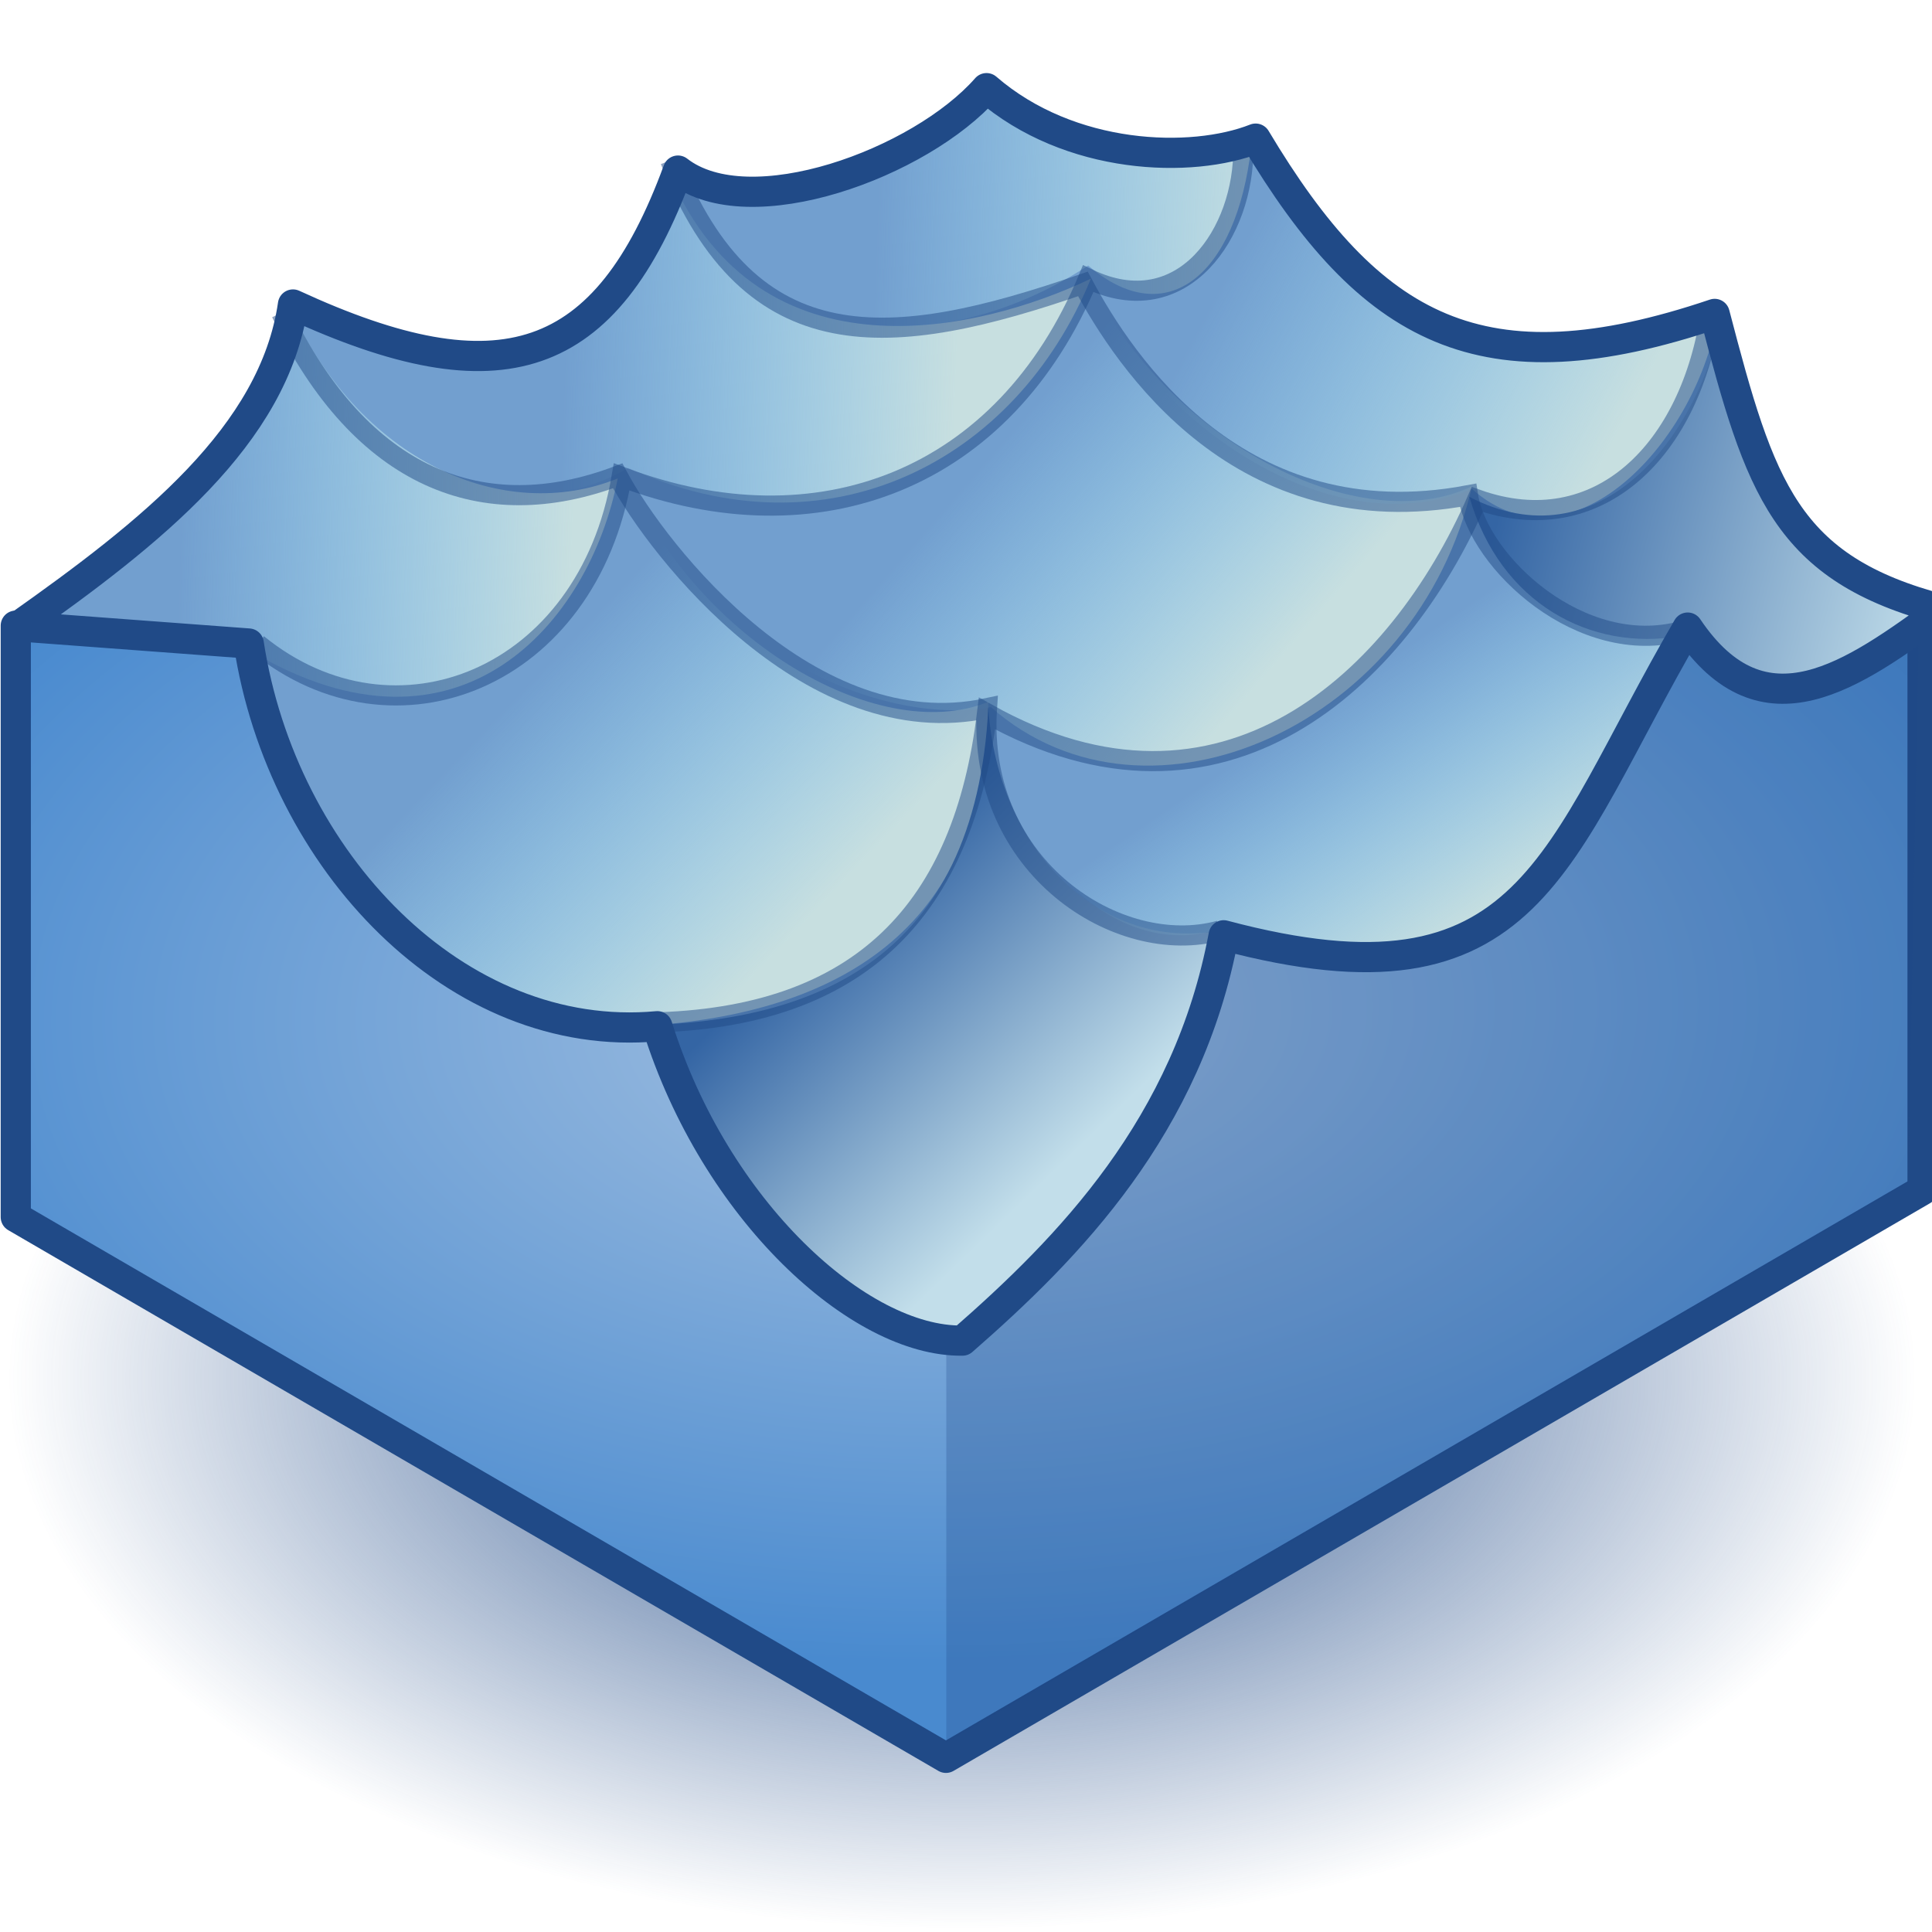 <?xml version="1.0" encoding="UTF-8" standalone="no"?>
<!-- Created with Inkscape (http://www.inkscape.org/) -->

<svg
   xmlns:dc="http://purl.org/dc/elements/1.1/"
   xmlns:cc="http://creativecommons.org/ns#"
   xmlns:rdf="http://www.w3.org/1999/02/22-rdf-syntax-ns#"
   xmlns:svg="http://www.w3.org/2000/svg"
   xmlns="http://www.w3.org/2000/svg"
   xmlns:xlink="http://www.w3.org/1999/xlink"
   xmlns:sodipodi="http://sodipodi.sourceforge.net/DTD/sodipodi-0.dtd"
   xmlns:inkscape="http://www.inkscape.org/namespaces/inkscape"
   width="48px"
   height="48px"
   id="svg5738"
   sodipodi:version="0.32"
   inkscape:version="0.48.4 r9939"
   sodipodi:docname="oceanwaves.svg"
   version="1.1">
  <defs
     id="defs5740">
    <linearGradient
       id="linearGradient92587">
      <stop
         style="stop-color:#a6c2e1;stop-opacity:1;"
         offset="0"
         id="stop92589" />
      <stop
         style="stop-color:#498acf;stop-opacity:1;"
         offset="1"
         id="stop92591" />
    </linearGradient>
    <linearGradient
       inkscape:collect="always"
       id="linearGradient92579">
      <stop
         style="stop-color:#204a87;stop-opacity:1;"
         offset="0"
         id="stop92581" />
      <stop
         style="stop-color:#204a87;stop-opacity:0;"
         offset="1"
         id="stop92583" />
    </linearGradient>
    <linearGradient
       inkscape:collect="always"
       id="linearGradient3936">
      <stop
         style="stop-color:#3465a4;stop-opacity:1"
         offset="0"
         id="stop3938" />
      <stop
         style="stop-color:#c2deea;stop-opacity:1"
         offset="1"
         id="stop3940" />
    </linearGradient>
    <linearGradient
       id="linearGradient3930">
      <stop
         id="stop3932"
         offset="0"
         style="stop-color:#3465a4;stop-opacity:1;" />
      <stop
         id="stop3934"
         offset="1"
         style="stop-color:#3465a4;stop-opacity:1;" />
    </linearGradient>
    <linearGradient
       id="linearGradient3816">
      <stop
         style="stop-color:#c7dfe0;stop-opacity:1;"
         offset="0"
         id="stop3818" />
      <stop
         style="stop-color:#b1efff;stop-opacity:0;"
         offset="1"
         id="stop3820" />
    </linearGradient>
    <linearGradient
       id="linearGradient5878">
      <stop
         style="stop-color:#2f4664;stop-opacity:1;"
         offset="0"
         id="stop5880" />
      <stop
         style="stop-color:#3e5d84;stop-opacity:0;"
         offset="1"
         id="stop5882" />
    </linearGradient>
    <linearGradient
       id="linearGradient5859">
      <stop
         style="stop-color:white;stop-opacity:1;"
         offset="0"
         id="stop5861" />
      <stop
         style="stop-color:white;stop-opacity:0;"
         offset="1"
         id="stop5863" />
    </linearGradient>
    <linearGradient
       id="linearGradient5833">
      <stop
         style="stop-color:#b8c7d9;stop-opacity:1;"
         offset="0"
         id="stop5835" />
      <stop
         id="stop5841"
         offset="0.321"
         style="stop-color:#54769c;stop-opacity:1;" />
      <stop
         style="stop-color:#b8c8d9;stop-opacity:1;"
         offset="0.491"
         id="stop5843" />
      <stop
         id="stop5845"
         offset="0.691"
         style="stop-color:#54769c;stop-opacity:1;" />
      <stop
         style="stop-color:#b8c8d9;stop-opacity:1;"
         offset="1"
         id="stop5837" />
    </linearGradient>
    <radialGradient
       inkscape:collect="always"
       xlink:href="#linearGradient5859"
       id="radialGradient5935"
       gradientUnits="userSpaceOnUse"
       gradientTransform="matrix(1,0,0,0.295,0,21.304)"
       cx="24.277"
       cy="30.201"
       fx="24.277"
       fy="30.201"
       r="7.528" />
    <radialGradient
       inkscape:collect="always"
       xlink:href="#linearGradient5859"
       id="radialGradient5937"
       gradientUnits="userSpaceOnUse"
       gradientTransform="matrix(1,0,0,0.295,0,21.304)"
       cx="24.277"
       cy="30.201"
       fx="24.277"
       fy="30.201"
       r="7.528" />
    <radialGradient
       inkscape:collect="always"
       xlink:href="#linearGradient5878"
       id="radialGradient5953"
       gradientUnits="userSpaceOnUse"
       gradientTransform="matrix(1.371,8.050737e-6,4.660546e-6,-0.363,-3.148,41.369)"
       cx="19.998"
       cy="41.295"
       fx="19.998"
       fy="41.295"
       r="5.494" />
    <radialGradient
       inkscape:collect="always"
       xlink:href="#linearGradient5878"
       id="radialGradient5956"
       gradientUnits="userSpaceOnUse"
       gradientTransform="matrix(0.83,-8.050737e-6,2.820794e-6,0.363,7.717,6.189)"
       cx="19.998"
       cy="41.295"
       fx="19.998"
       fy="41.295"
       r="5.494" />
    <radialGradient
       inkscape:collect="always"
       xlink:href="#linearGradient5833"
       id="radialGradient5963"
       gradientUnits="userSpaceOnUse"
       gradientTransform="matrix(1,0,0,0.573,0,1.625)"
       spreadMethod="pad"
       cx="23.402"
       cy="37.269"
       fx="23.402"
       fy="37.269"
       r="24.405" />
    <radialGradient
       inkscape:collect="always"
       xlink:href="#linearGradient5859"
       id="radialGradient5966"
       gradientUnits="userSpaceOnUse"
       gradientTransform="matrix(1,0,0,0.295,0,21.304)"
       cx="24.277"
       cy="30.201"
       fx="24.277"
       fy="30.201"
       r="7.528" />
    <radialGradient
       inkscape:collect="always"
       xlink:href="#linearGradient5833"
       id="radialGradient5996"
       gradientUnits="userSpaceOnUse"
       gradientTransform="matrix(1,0,0,0.573,0,1.625)"
       spreadMethod="pad"
       cx="23.402"
       cy="37.269"
       fx="23.402"
       fy="37.269"
       r="24.405" />
    <radialGradient
       inkscape:collect="always"
       xlink:href="#linearGradient5859"
       id="radialGradient6000"
       gradientUnits="userSpaceOnUse"
       gradientTransform="matrix(1,0,0,0.295,0,21.304)"
       cx="24.277"
       cy="30.201"
       fx="24.277"
       fy="30.201"
       r="7.528" />
    <radialGradient
       inkscape:collect="always"
       xlink:href="#linearGradient5878"
       id="radialGradient6004"
       gradientUnits="userSpaceOnUse"
       gradientTransform="matrix(0.83,-8.050737e-6,2.820794e-6,0.363,7.717,6.189)"
       cx="19.998"
       cy="41.295"
       fx="19.998"
       fy="41.295"
       r="5.494" />
    <radialGradient
       inkscape:collect="always"
       xlink:href="#linearGradient5878"
       id="radialGradient6006"
       gradientUnits="userSpaceOnUse"
       gradientTransform="matrix(1.371,8.050737e-6,4.660546e-6,-0.363,-3.148,41.369)"
       cx="19.998"
       cy="41.295"
       fx="19.998"
       fy="41.295"
       r="5.494" />
    <linearGradient
       inkscape:collect="always"
       xlink:href="#linearGradient3816"
       id="linearGradient3822"
       x1="14.236"
       y1="19.527"
       x2="4.506"
       y2="19.201"
       gradientUnits="userSpaceOnUse"
       gradientTransform="translate(0,-6.596)" />
    <linearGradient
       inkscape:collect="always"
       xlink:href="#linearGradient3816"
       id="linearGradient3826"
       gradientUnits="userSpaceOnUse"
       x1="14.236"
       y1="19.527"
       x2="4.506"
       y2="19.201"
       gradientTransform="translate(9.534,-10.579)" />
    <linearGradient
       inkscape:collect="always"
       xlink:href="#linearGradient3816"
       id="linearGradient3830"
       gradientUnits="userSpaceOnUse"
       gradientTransform="translate(17.24,-12.538)"
       x1="14.236"
       y1="19.527"
       x2="4.506"
       y2="19.201" />
    <linearGradient
       inkscape:collect="always"
       xlink:href="#linearGradient3816"
       id="linearGradient3840"
       gradientUnits="userSpaceOnUse"
       gradientTransform="translate(17.893,-4.637)"
       x1="12.865"
       y1="22.205"
       x2="6.269"
       y2="16.458" />
    <linearGradient
       inkscape:collect="always"
       xlink:href="#linearGradient3816"
       id="linearGradient3842"
       gradientUnits="userSpaceOnUse"
       gradientTransform="translate(25.599,-6.596)"
       x1="14.171"
       y1="18.156"
       x2="4.963"
       y2="13.258" />
    <linearGradient
       inkscape:collect="always"
       xlink:href="#linearGradient3816-7"
       id="linearGradient3840-1"
       gradientUnits="userSpaceOnUse"
       gradientTransform="translate(17.893,-4.637)"
       x1="2.024"
       y1="27.625"
       x2="-4.506"
       y2="21.356" />
    <linearGradient
       id="linearGradient3816-7">
      <stop
         style="stop-color:#c7dfe0;stop-opacity:1;"
         offset="0"
         id="stop3818-4" />
      <stop
         style="stop-color:#b1efff;stop-opacity:0;"
         offset="1"
         id="stop3820-0" />
    </linearGradient>
    <linearGradient
       y2="19.201"
       x2="4.506"
       y1="19.527"
       x1="14.236"
       gradientTransform="translate(2.087,-14.893)"
       gradientUnits="userSpaceOnUse"
       id="linearGradient3859"
       xlink:href="#linearGradient3816-7"
       inkscape:collect="always" />
    <linearGradient
       inkscape:collect="always"
       xlink:href="#linearGradient3816"
       id="linearGradient3885"
       gradientUnits="userSpaceOnUse"
       gradientTransform="translate(29.452,-2.677)"
       x1="6.792"
       y1="25.862"
       x2="3.069"
       y2="20.376" />
    <linearGradient
       inkscape:collect="always"
       xlink:href="#linearGradient3936"
       id="linearGradient3895"
       x1="37.289"
       y1="19.135"
       x2="48.064"
       y2="21.944"
       gradientUnits="userSpaceOnUse"
       gradientTransform="translate(0,-6.596)" />
    <linearGradient
       inkscape:collect="always"
       id="linearGradient3889-8">
      <stop
         style="stop-color:#3465a4;stop-opacity:1;"
         offset="0"
         id="stop3891-8" />
      <stop
         style="stop-color:#3465a4;stop-opacity:0;"
         offset="1"
         id="stop3893-2" />
    </linearGradient>
    <linearGradient
       gradientTransform="translate(-36.443,-14.175)"
       y2="21.944"
       x2="48.064"
       y1="19.005"
       x1="36.636"
       gradientUnits="userSpaceOnUse"
       id="linearGradient3912"
       xlink:href="#linearGradient3889-8"
       inkscape:collect="always" />
    <linearGradient
       inkscape:collect="always"
       xlink:href="#linearGradient3936"
       id="linearGradient3942"
       x1="20.832"
       y1="29.127"
       x2="26.71"
       y2="35.2"
       gradientUnits="userSpaceOnUse"
       gradientTransform="translate(0,-6.596)" />
    <radialGradient
       inkscape:collect="always"
       xlink:href="#linearGradient92579"
       id="radialGradient92585"
       cx="23.901"
       cy="38.139"
       fx="23.901"
       fy="38.139"
       r="23.706"
       gradientTransform="matrix(1,0,0,0.413,0,22.379)"
       gradientUnits="userSpaceOnUse" />
    <radialGradient
       inkscape:collect="always"
       xlink:href="#linearGradient92587"
       id="radialGradient92593"
       cx="23.844"
       cy="22.417"
       fx="23.844"
       fy="22.417"
       r="24.062"
       gradientTransform="matrix(1.176,-0.02,0.012,0.672,-4.555,10.554)"
       gradientUnits="userSpaceOnUse" />
  </defs>
  <sodipodi:namedview
     id="base"
     pagecolor="#ffffff"
     bordercolor="#666666"
     borderopacity="1.0"
     inkscape:pageopacity="0.0"
     inkscape:pageshadow="2"
     inkscape:zoom="15.312883"
     inkscape:cx="30.822917"
     inkscape:cy="15.936899"
     inkscape:current-layer="layer1"
     showgrid="true"
     inkscape:grid-bbox="false"
     inkscape:document-units="px"
     inkscape:object-paths="false"
     inkscape:window-width="2560"
     inkscape:window-height="1496"
     inkscape:window-x="-8"
     inkscape:window-y="-8"
     inkscape:window-maximized="1" />
  <g
     id="layer1"
     inkscape:label="Layer 1"
     inkscape:groupmode="layer">
    <path
       sodipodi:type="arc"
       style="color:#000000;fill:url(#radialGradient92585);fill-opacity:1;fill-rule:nonzero;stroke:none;stroke-width:0.75;marker:none;visibility:visible;display:inline;overflow:visible;enable-background:accumulate"
       id="path92577"
       sodipodi:cx="23.901443"
       sodipodi:cy="38.139023"
       sodipodi:rx="23.70553"
       sodipodi:ry="9.7956734"
       d="m 47.607,38.139 a 23.706,9.796 0 1 1 -47.411,0 23.706,9.796 0 1 1 47.411,0 z"
       transform="matrix(1,0,0,1.397,0,-19.014)" />
    <path
       style="color:#000000;fill:url(#radialGradient92593);stroke:#204a87;stroke-width:0.75;stroke-linecap:butt;stroke-linejoin:round;stroke-miterlimit:4;stroke-opacity:1;stroke-dasharray:none;stroke-dashoffset:0;marker:none;visibility:visible;display:inline;overflow:visible;enable-background:accumulate;fill-opacity:1"
       d="m 0.392,15.544 0,14.694 23.11,13.435 24.263,-14.105 0,-14.48 z"
       id="path92050"
       inkscape:connector-curvature="0" />
    <path
       style="fill:#204a87;stroke:none;stroke-width:1px;stroke-linecap:butt;stroke-linejoin:miter;stroke-opacity:1;fill-opacity:0.268"
       d="m 23.51,43.298 0,-27.493 24.163,-0.131 -0.261,13.714 z"
       id="path92595"
       inkscape:connector-curvature="0" />
    <path
       inkscape:connector-curvature="0"
       sodipodi:nodetypes="ccccccccccccc"
       d="m 24.379,2.255 c 2.073,1.794 5.097,1.881 6.686,1.254 2.847,4.764 5.617,6.31 11.404,4.355 1.128,4.32 1.752,6.332 5.663,7.347 -2.224,1.619 -4.448,3.246 -6.333,0.446 -3.326,5.707 -3.851,9.687 -11.528,7.645 -0.881,4.74 -3.854,7.767 -6.49,10.07 -2.562,0.035 -6.146,-3.231 -7.581,-7.811 C 11.211,26.021 6.872,21.448 6.049,16.054 L 0.321,15.626 C 3.619,13.297 6.675,10.888 7.148,7.631 c 5.163,2.384 7.781,1.526 9.565,-3.327 1.772,1.38 6.025,-0.18 7.666,-2.048 z"
       style="fill:#729fcf;stroke:none"
       id="path3944" />
    <path
       style="fill:url(#linearGradient3822);fill-opacity:1;stroke:none"
       d="M 0.196,15.609 C 3.64,13.669 6.441,11.288 7.118,7.446 8.903,11.538 12.56,13.019 15.347,11.887 14.653,15.467 11.416,19.239 6.269,16.197 z"
       id="path3814"
       inkscape:connector-curvature="0"
       sodipodi:nodetypes="ccccc" />
    <path
       sodipodi:nodetypes="ccccc"
       inkscape:connector-curvature="0"
       id="path3824"
       d="m 7.51,7.642 c 4.032,2.828 8.27,0.773 9.143,-3.265 2.242,5.137 7.662,3.875 10.449,2.547 C 25.232,11.484 20.558,13.884 15.608,11.625 12.364,13.571 7.886,10.695 7.51,7.642 z"
       style="fill:url(#linearGradient3826);fill-opacity:1;stroke:none" />
    <path
       style="fill:url(#linearGradient3830);fill-opacity:1;stroke:none"
       d="m 16.914,4.311 c 2.138,1.195 5.788,-0.141 7.445,-1.894 1.328,1.284 4.136,1.916 6.726,1.241 -0.367,3.189 -2.103,4.609 -4.049,2.939 -4.485,2.925 -9.42,1.355 -10.122,-2.286 z"
       id="path3828"
       inkscape:connector-curvature="0"
       sodipodi:nodetypes="ccccc" />
    <path
       sodipodi:nodetypes="ccccc"
       inkscape:connector-curvature="0"
       id="path3832"
       d="m 6.139,16.262 c 5.795,2.762 8.662,-0.011 9.339,-4.637 1.654,4.158 6.291,6.944 9.077,5.812 -0.04,5.54 -3.605,7.678 -8.294,8.032 -5.97,0.414 -9.327,-4.793 -10.122,-9.208 z"
       style="color:#000000;fill:url(#linearGradient3840-1);fill-opacity:1;fill-rule:nonzero;stroke:none;stroke-width:0.1;marker:none;visibility:visible;display:inline;overflow:visible;enable-background:accumulate" />
    <path
       style="fill:url(#linearGradient3840);fill-opacity:1;stroke:none"
       d="m 15.673,11.56 c 4.032,2.828 10.49,-0.599 11.363,-4.637 2.046,4.092 6.748,6.487 9.534,5.159 -1.333,5.88 -8.02,8.945 -11.951,5.486 -2.722,0.509 -7.396,-1.453 -8.947,-6.008 z"
       id="path3834"
       inkscape:connector-curvature="0"
       sodipodi:nodetypes="ccccc" />
    <path
       sodipodi:nodetypes="ccccc"
       inkscape:connector-curvature="0"
       id="path3836"
       d="m 26.971,6.923 c 2.34,1.313 4.188,-0.803 4.179,-3.526 2.325,5.123 5.977,6.53 11.559,4.179 -0.367,3.189 -3.605,6.829 -6.139,4.571 -3.636,1.489 -8.049,-1.78 -9.6,-5.224 z"
       style="fill:url(#linearGradient3842);fill-opacity:1;stroke:none" />
    <path
       sodipodi:nodetypes="ccccc"
       inkscape:connector-curvature="0"
       id="path3877"
       d="m 16.065,25.47 c 4.039,-0.119 8.171,-1.55 8.49,-7.902 0.218,3.57 2.83,6.095 5.747,5.551 -0.628,4.234 -2.951,7.483 -6.465,10.514 -2.455,-0.584 -7.134,-4.171 -7.771,-8.163 z"
       style="color:#000000;fill:url(#linearGradient3942);fill-opacity:1;fill-rule:nonzero;stroke:none;stroke-width:0.1;marker:none;visibility:visible;display:inline;overflow:visible;enable-background:accumulate" />
    <path
       style="fill:url(#linearGradient3885);fill-opacity:1;stroke:none"
       d="m 24.62,17.503 c 4.489,3.611 11.274,-0.337 11.951,-5.224 0.74,2.199 3.222,3.94 5.224,3.461 -1.804,3.842 -4.258,10.356 -11.428,7.314 -2.526,0.901 -5.371,-1.649 -5.747,-5.551 z"
       id="path3879"
       inkscape:connector-curvature="0"
       sodipodi:nodetypes="ccccc" />
    <path
       sodipodi:nodetypes="ccccc"
       inkscape:connector-curvature="0"
       id="path3881"
       d="m 36.505,12.344 c 3.183,1.652 5.723,-1.382 6.335,-4.702 0.022,4.092 2.373,7.271 5.42,7.51 -2.196,1.948 -3.996,3.368 -6.53,0.653 -2.199,0.379 -4.457,-0.8 -5.224,-3.461 z"
       style="fill:url(#linearGradient3895);fill-opacity:1;stroke:none" />
    <path
       style="opacity:0.5;fill:none;stroke:#204a87;stroke-width:0.5;stroke-linecap:butt;stroke-linejoin:miter;stroke-miterlimit:4;stroke-opacity:1;stroke-dasharray:none"
       d="m 30.301,23.119 c -2.495,0.687 -6.045,-1.556 -5.78,-5.524 -4.35,0.929 -8.136,-3.834 -9.175,-5.773 -3.331,1.26 -6.369,0.084 -8.359,-4.049"
       id="path3808"
       inkscape:connector-curvature="0"
       sodipodi:nodetypes="cccc" />
    <path
       sodipodi:nodetypes="cccc"
       inkscape:connector-curvature="0"
       id="path3804"
       d="M 41.795,15.674 C 39.3,16.361 36.729,13.988 36.472,12.305 30.816,13.365 27.944,8.994 26.905,7.054 c -4.768,1.652 -8.262,1.978 -10.253,-3.069"
       style="opacity:0.5;fill:none;stroke:#204a87;stroke-width:0.5;stroke-linecap:butt;stroke-linejoin:miter;stroke-miterlimit:4;stroke-opacity:1;stroke-dasharray:none" />
    <path
       sodipodi:nodetypes="cccc"
       inkscape:connector-curvature="0"
       id="path3812"
       d="m 16.13,25.405 c 5.303,-0.097 7.809,-2.862 8.392,-7.679 5.852,3.28 10.226,-0.83 12.179,-5.316 3.004,1.065 5.324,-1.222 5.812,-4.702"
       style="opacity:0.5;fill:none;stroke:#204a87;stroke-width:0.5;stroke-linecap:butt;stroke-linejoin:miter;stroke-miterlimit:4;stroke-opacity:1;stroke-dasharray:none" />
    <path
       style="opacity:0.5;fill:none;stroke:#204a87;stroke-width:0.5;stroke-linecap:butt;stroke-linejoin:miter;stroke-miterlimit:4;stroke-opacity:1;stroke-dasharray:none"
       d="m 6.4,16.001 c 3.409,2.776 8.2,0.86 9.045,-4.153 4.872,1.844 9.508,0.084 11.591,-4.924 2.351,1.13 3.887,-1.156 3.853,-3.265"
       id="path3810"
       inkscape:connector-curvature="0"
       sodipodi:nodetypes="cccc" />
    <path
       id="path5806"
       style="fill:none;stroke:#204a87;stroke-width:0.75;stroke-linecap:butt;stroke-linejoin:round;stroke-miterlimit:4;stroke-opacity:1;stroke-dasharray:none"
       d="m 24.51,2.19 c 2.073,1.794 5.097,1.881 6.686,1.254 2.847,4.764 5.617,6.31 11.404,4.355 1.128,4.32 1.752,6.332 5.663,7.347 -2.224,1.619 -4.448,3.246 -6.333,0.446 -3.326,5.707 -3.851,9.687 -11.528,7.645 -0.881,4.74 -3.854,7.767 -6.49,10.07 -2.562,0.035 -6.146,-3.231 -7.581,-7.811 -4.989,0.459 -9.328,-4.114 -10.151,-9.508 L 0.452,15.561 C 3.75,13.232 6.806,10.823 7.279,7.565 c 5.163,2.384 7.781,1.526 9.565,-3.327 1.772,1.38 6.025,-0.18 7.666,-2.048 z"
       sodipodi:nodetypes="ccccccccccccc"
       inkscape:connector-curvature="0" />
  </g>
</svg>
